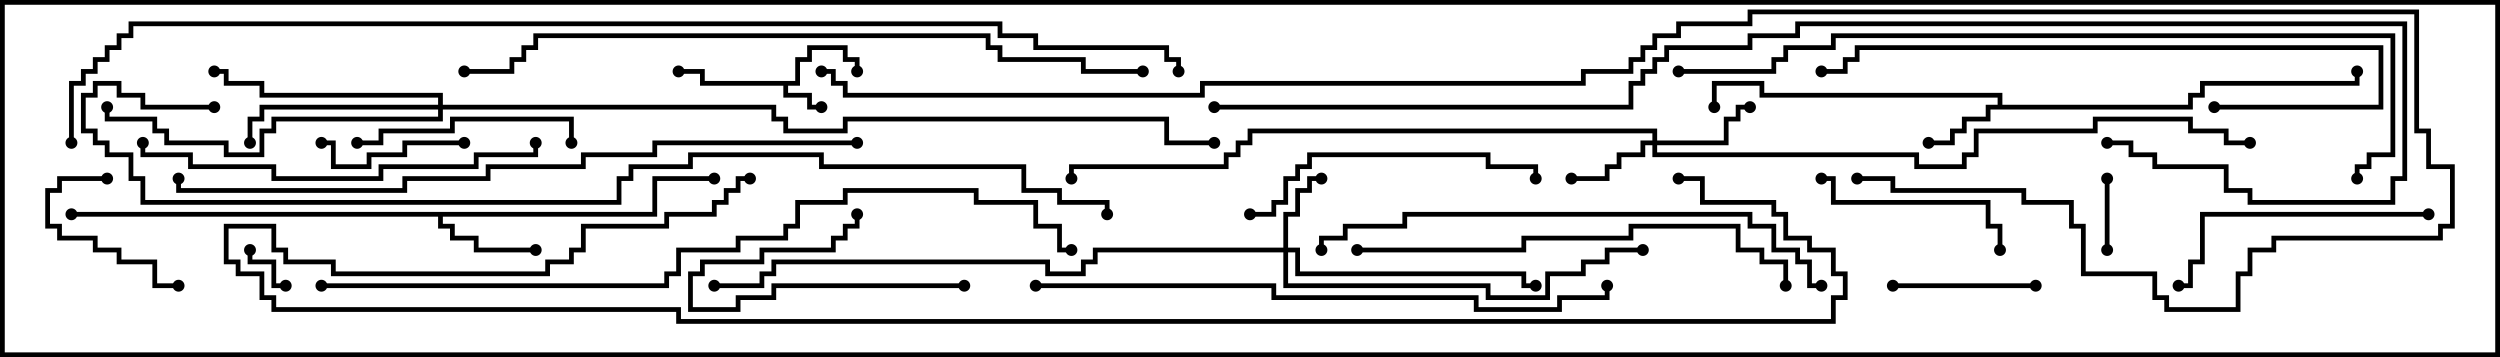 <svg version="1.1" width="105" height="15" xmlns="http://www.w3.org/2000/svg"><path d="M33.4,3.4L33.4,2.4L33.9,2.4L33.9,1.9L35.6,1.9L35.6,2.4L36.1,2.4L36.1,3L35.9,3L35.9,2.6L35.4,2.6L35.4,2.1L34.1,2.1L34.1,2.6L33.6,2.6L33.6,3.6L33.1,3.6L33.1,3.9L34.1,3.9L34.1,4.4L34.5,4.4L34.5,4.6L33.9,4.6L33.9,4.1L32.9,4.1L32.9,3.6L29.4,3.6L29.4,3.1L28.5,3.1L28.5,2.9L29.6,2.9L29.6,3.4z" stroke="none"/><path d="M83.9,4.4L83.9,4.1L73.9,4.1L73.9,3.6L72.1,3.6L72.1,4.5L71.9,4.5L71.9,3.4L74.1,3.4L74.1,3.9L84.1,3.9L84.1,4.4L91.9,4.4L91.9,3.9L92.4,3.9L92.4,3.4L98.9,3.4L98.9,3L99.1,3L99.1,3.6L92.6,3.6L92.6,4.1L92.1,4.1L92.1,4.6L83.6,4.6L83.6,5.1L82.6,5.1L82.6,5.6L82.1,5.6L82.1,6.1L81,6.1L81,5.9L81.9,5.9L81.9,5.4L82.4,5.4L82.4,4.9L83.4,4.9L83.4,4.4z" stroke="none"/><path d="M27.4,8.9L27.4,7.4L30,7.4L30,7.6L27.6,7.6L27.6,9.1L18.6,9.1L18.6,9.4L19.1,9.4L19.1,9.9L20.1,9.9L20.1,10.4L22.5,10.4L22.5,10.6L19.9,10.6L19.9,10.1L18.9,10.1L18.9,9.6L18.4,9.6L18.4,9.1L3,9.1L3,8.9z" stroke="none"/><path d="M53.9,10.4L53.9,8.9L54.4,8.9L54.4,7.9L54.9,7.9L54.9,7.4L55.5,7.4L55.5,7.6L55.1,7.6L55.1,8.1L54.6,8.1L54.6,9.1L54.1,9.1L54.1,10.4L54.6,10.4L54.6,11.4L64.1,11.4L64.1,11.9L64.5,11.9L64.5,12.1L63.9,12.1L63.9,11.6L54.4,11.6L54.4,10.6L54.1,10.6L54.1,11.9L62.6,11.9L62.6,12.4L64.9,12.4L64.9,11.4L66.4,11.4L66.4,10.9L67.4,10.9L67.4,10.4L69,10.4L69,10.6L67.6,10.6L67.6,11.1L66.6,11.1L66.6,11.6L65.1,11.6L65.1,12.6L62.4,12.6L62.4,12.1L53.9,12.1L53.9,10.6L46.1,10.6L46.1,11.1L45.6,11.1L45.6,11.6L43.9,11.6L43.9,11.1L32.6,11.1L32.6,11.6L32.1,11.6L32.1,12.1L30,12.1L30,11.9L31.9,11.9L31.9,11.4L32.4,11.4L32.4,10.9L44.1,10.9L44.1,11.4L45.4,11.4L45.4,10.9L45.9,10.9L45.9,10.4z" stroke="none"/><path d="M69.4,5.9L69.4,5.6L52.6,5.6L52.6,6.1L52.1,6.1L52.1,6.6L51.6,6.6L51.6,7.1L45.1,7.1L45.1,7.5L44.9,7.5L44.9,6.9L51.4,6.9L51.4,6.4L51.9,6.4L51.9,5.9L52.4,5.9L52.4,5.4L69.6,5.4L69.6,5.9L72.4,5.9L72.4,4.9L72.9,4.9L72.9,4.4L73.5,4.4L73.5,4.6L73.1,4.6L73.1,5.1L72.6,5.1L72.6,6.1L69.6,6.1L69.6,6.4L80.6,6.4L80.6,6.9L82.4,6.9L82.4,6.4L82.9,6.4L82.9,5.4L87.9,5.4L87.9,4.9L92.1,4.9L92.1,5.4L93.6,5.4L93.6,5.9L94.5,5.9L94.5,6.1L93.4,6.1L93.4,5.6L91.9,5.6L91.9,5.1L88.1,5.1L88.1,5.6L83.1,5.6L83.1,6.6L82.6,6.6L82.6,7.1L80.4,7.1L80.4,6.6L69.4,6.6L69.4,6.1L69.1,6.1L69.1,6.6L68.1,6.6L68.1,7.1L67.6,7.1L67.6,7.6L66,7.6L66,7.4L67.4,7.4L67.4,6.9L67.9,6.9L67.9,6.4L68.9,6.4L68.9,5.9z" stroke="none"/><path d="M18.4,4.4L18.4,4.1L10.9,4.1L10.9,3.6L9.4,3.6L9.4,3.1L9,3.1L9,2.9L9.6,2.9L9.6,3.4L11.1,3.4L11.1,3.9L18.6,3.9L18.6,4.4L32.6,4.4L32.6,4.9L33.1,4.9L33.1,5.4L35.4,5.4L35.4,4.9L49.1,4.9L49.1,5.9L51,5.9L51,6.1L48.9,6.1L48.9,5.1L35.6,5.1L35.6,5.6L32.9,5.6L32.9,5.1L32.4,5.1L32.4,4.6L18.6,4.6L18.6,5.1L11.6,5.1L11.6,5.6L11.1,5.6L11.1,6.6L9.4,6.6L9.4,6.1L6.9,6.1L6.9,5.6L6.4,5.6L6.4,5.1L4.4,5.1L4.4,4.5L4.6,4.5L4.6,4.9L6.6,4.9L6.6,5.4L7.1,5.4L7.1,5.9L9.6,5.9L9.6,6.4L10.9,6.4L10.9,5.4L11.4,5.4L11.4,4.9L18.4,4.9L18.4,4.6L11.1,4.6L11.1,5.1L10.6,5.1L10.6,6L10.4,6L10.4,4.9L10.9,4.9L10.9,4.4z" stroke="none"/><path d="M12,11.9L12,12.1L11.4,12.1L11.4,11.1L10.4,11.1L10.4,10.5L10.6,10.5L10.6,10.9L11.6,10.9L11.6,11.9z" stroke="none"/><path d="M88.4,7.5L88.6,7.5L88.6,10.5L88.4,10.5z" stroke="none"/><path d="M4.5,7.4L4.5,7.6L2.6,7.6L2.6,8.1L2.1,8.1L2.1,9.4L2.6,9.4L2.6,9.9L4.1,9.9L4.1,10.4L5.1,10.4L5.1,10.9L6.6,10.9L6.6,11.9L7.5,11.9L7.5,12.1L6.4,12.1L6.4,11.1L4.9,11.1L4.9,10.6L3.9,10.6L3.9,10.1L2.4,10.1L2.4,9.6L1.9,9.6L1.9,7.9L2.4,7.9L2.4,7.4z" stroke="none"/><path d="M40.5,11.9L40.5,12.1L32.6,12.1L32.6,12.6L31.1,12.6L31.1,13.1L28.9,13.1L28.9,11.4L29.4,11.4L29.4,10.9L31.9,10.9L31.9,10.4L34.9,10.4L34.9,9.9L35.4,9.9L35.4,9.4L35.9,9.4L35.9,9L36.1,9L36.1,9.6L35.6,9.6L35.6,10.1L35.1,10.1L35.1,10.6L32.1,10.6L32.1,11.1L29.6,11.1L29.6,11.6L29.1,11.6L29.1,12.9L30.9,12.9L30.9,12.4L32.4,12.4L32.4,11.9z" stroke="none"/><path d="M79.5,12.1L79.5,11.9L85.5,11.9L85.5,12.1z" stroke="none"/><path d="M19.5,5.9L19.5,6.1L17.1,6.1L17.1,6.6L15.6,6.6L15.6,7.1L13.9,7.1L13.9,6.1L13.5,6.1L13.5,5.9L14.1,5.9L14.1,6.9L15.4,6.9L15.4,6.4L16.9,6.4L16.9,5.9z" stroke="none"/><path d="M76.5,7.6L76.5,7.4L77.1,7.4L77.1,8.4L83.6,8.4L83.6,9.4L84.1,9.4L84.1,10.5L83.9,10.5L83.9,9.6L83.4,9.6L83.4,8.6L76.9,8.6L76.9,7.6z" stroke="none"/><path d="M24.1,6L23.9,6L23.9,5.1L19.1,5.1L19.1,5.6L16.1,5.6L16.1,6.1L15,6.1L15,5.9L15.9,5.9L15.9,5.4L18.9,5.4L18.9,4.9L24.1,4.9z" stroke="none"/><path d="M102,8.9L102,9.1L92.6,9.1L92.6,11.1L92.1,11.1L92.1,12.1L91.5,12.1L91.5,11.9L91.9,11.9L91.9,10.9L92.4,10.9L92.4,8.9z" stroke="none"/><path d="M52.5,9.1L52.5,8.9L53.4,8.9L53.4,8.4L53.9,8.4L53.9,7.4L54.4,7.4L54.4,6.9L54.9,6.9L54.9,6.4L62.6,6.4L62.6,6.9L64.6,6.9L64.6,7.5L64.4,7.5L64.4,7.1L62.4,7.1L62.4,6.6L55.1,6.6L55.1,7.1L54.6,7.1L54.6,7.6L54.1,7.6L54.1,8.6L53.6,8.6L53.6,9.1z" stroke="none"/><path d="M22.4,6L22.6,6L22.6,6.6L20.1,6.6L20.1,7.1L16.1,7.1L16.1,7.6L11.4,7.6L11.4,7.1L7.9,7.1L7.9,6.6L5.9,6.6L5.9,6L6.1,6L6.1,6.4L8.1,6.4L8.1,6.9L11.6,6.9L11.6,7.4L15.9,7.4L15.9,6.9L19.9,6.9L19.9,6.4L22.4,6.4z" stroke="none"/><path d="M93,4.6L93,4.4L99.9,4.4L99.9,2.1L78.1,2.1L78.1,2.6L77.6,2.6L77.6,3.1L76.5,3.1L76.5,2.9L77.4,2.9L77.4,2.4L77.9,2.4L77.9,1.9L100.1,1.9L100.1,4.6z" stroke="none"/><path d="M57,10.6L57,10.4L63.9,10.4L63.9,9.9L68.4,9.9L68.4,9.4L73.1,9.4L73.1,10.4L74.1,10.4L74.1,10.9L75.1,10.9L75.1,12L74.9,12L74.9,11.1L73.9,11.1L73.9,10.6L72.9,10.6L72.9,9.6L68.6,9.6L68.6,10.1L64.1,10.1L64.1,10.6z" stroke="none"/><path d="M76.5,11.9L76.5,12.1L75.9,12.1L75.9,11.1L75.4,11.1L75.4,10.6L74.4,10.6L74.4,9.6L73.4,9.6L73.4,9.1L59.1,9.1L59.1,9.6L56.6,9.6L56.6,10.1L55.6,10.1L55.6,10.5L55.4,10.5L55.4,9.9L56.4,9.9L56.4,9.4L58.9,9.4L58.9,8.9L73.6,8.9L73.6,9.4L74.6,9.4L74.6,10.4L75.6,10.4L75.6,10.9L76.1,10.9L76.1,11.9z" stroke="none"/><path d="M43.5,12.1L43.5,11.9L53.6,11.9L53.6,12.4L62.1,12.4L62.1,12.9L65.4,12.9L65.4,12.4L67.4,12.4L67.4,12L67.6,12L67.6,12.6L65.6,12.6L65.6,13.1L61.9,13.1L61.9,12.6L53.4,12.6L53.4,12.1z" stroke="none"/><path d="M48,2.9L48,3.1L45.4,3.1L45.4,2.6L41.9,2.6L41.9,2.1L41.4,2.1L41.4,1.6L22.6,1.6L22.6,2.1L22.1,2.1L22.1,2.6L21.6,2.6L21.6,3.1L19.5,3.1L19.5,2.9L21.4,2.9L21.4,2.4L21.9,2.4L21.9,1.9L22.4,1.9L22.4,1.4L41.6,1.4L41.6,1.9L42.1,1.9L42.1,2.4L45.6,2.4L45.6,2.9z" stroke="none"/><path d="M36,5.9L36,6.1L27.6,6.1L27.6,6.6L24.6,6.6L24.6,7.1L20.6,7.1L20.6,7.6L17.1,7.6L17.1,8.1L7.4,8.1L7.4,7.5L7.6,7.5L7.6,7.9L16.9,7.9L16.9,7.4L20.4,7.4L20.4,6.9L24.4,6.9L24.4,6.4L27.4,6.4L27.4,5.9z" stroke="none"/><path d="M70.5,3.1L70.5,2.9L74.4,2.9L74.4,2.4L74.9,2.4L74.9,1.9L76.9,1.9L76.9,1.4L100.6,1.4L100.6,6.6L99.6,6.6L99.6,7.1L99.1,7.1L99.1,7.5L98.9,7.5L98.9,6.9L99.4,6.9L99.4,6.4L100.4,6.4L100.4,1.6L77.1,1.6L77.1,2.1L75.1,2.1L75.1,2.6L74.6,2.6L74.6,3.1z" stroke="none"/><path d="M13.5,12.1L13.5,11.9L27.9,11.9L27.9,11.4L28.4,11.4L28.4,10.4L30.9,10.4L30.9,9.9L32.9,9.9L32.9,9.4L33.4,9.4L33.4,8.4L35.4,8.4L35.4,7.9L41.1,7.9L41.1,8.4L43.6,8.4L43.6,9.4L44.6,9.4L44.6,10.4L45,10.4L45,10.6L44.4,10.6L44.4,9.6L43.4,9.6L43.4,8.6L40.9,8.6L40.9,8.1L35.6,8.1L35.6,8.6L33.6,8.6L33.6,9.6L33.1,9.6L33.1,10.1L31.1,10.1L31.1,10.6L28.6,10.6L28.6,11.6L28.1,11.6L28.1,12.1z" stroke="none"/><path d="M51,4.6L51,4.4L68.4,4.4L68.4,3.4L68.9,3.4L68.9,2.9L69.4,2.9L69.4,2.4L69.9,2.4L69.9,1.9L73.4,1.9L73.4,1.4L75.4,1.4L75.4,0.9L101.1,0.9L101.1,7.6L100.6,7.6L100.6,8.6L94.4,8.6L94.4,8.1L93.4,8.1L93.4,7.1L90.4,7.1L90.4,6.6L89.4,6.6L89.4,6.1L88.5,6.1L88.5,5.9L89.6,5.9L89.6,6.4L90.6,6.4L90.6,6.9L93.6,6.9L93.6,7.9L94.6,7.9L94.6,8.4L100.4,8.4L100.4,7.4L100.9,7.4L100.9,1.1L75.6,1.1L75.6,1.6L73.6,1.6L73.6,2.1L70.1,2.1L70.1,2.6L69.6,2.6L69.6,3.1L69.1,3.1L69.1,3.6L68.6,3.6L68.6,4.6z" stroke="none"/><path d="M9,4.4L9,4.6L5.9,4.6L5.9,4.1L4.9,4.1L4.9,3.6L4.1,3.6L4.1,4.1L3.6,4.1L3.6,5.4L4.1,5.4L4.1,5.9L4.6,5.9L4.6,6.4L5.6,6.4L5.6,7.4L6.1,7.4L6.1,8.4L25.9,8.4L25.9,7.4L26.4,7.4L26.4,6.9L28.9,6.9L28.9,6.4L34.6,6.4L34.6,6.9L43.1,6.9L43.1,7.9L44.6,7.9L44.6,8.4L46.6,8.4L46.6,9L46.4,9L46.4,8.6L44.4,8.6L44.4,8.1L42.9,8.1L42.9,7.1L34.4,7.1L34.4,6.6L29.1,6.6L29.1,7.1L26.6,7.1L26.6,7.6L26.1,7.6L26.1,8.6L5.9,8.6L5.9,7.6L5.4,7.6L5.4,6.6L4.4,6.6L4.4,6.1L3.9,6.1L3.9,5.6L3.4,5.6L3.4,3.9L3.9,3.9L3.9,3.4L5.1,3.4L5.1,3.9L6.1,3.9L6.1,4.4z" stroke="none"/><path d="M31.5,7.4L31.5,7.6L31.1,7.6L31.1,8.1L30.6,8.1L30.6,8.6L30.1,8.6L30.1,9.1L28.1,9.1L28.1,9.6L24.6,9.6L24.6,10.6L24.1,10.6L24.1,11.1L23.1,11.1L23.1,11.6L13.9,11.6L13.9,11.1L11.9,11.1L11.9,10.6L11.4,10.6L11.4,9.6L9.6,9.6L9.6,10.9L10.1,10.9L10.1,11.4L11.1,11.4L11.1,12.4L11.6,12.4L11.6,12.9L28.6,12.9L28.6,13.4L76.9,13.4L76.9,12.4L77.4,12.4L77.4,11.6L76.9,11.6L76.9,10.6L75.9,10.6L75.9,10.1L74.9,10.1L74.9,9.1L74.4,9.1L74.4,8.6L71.4,8.6L71.4,7.6L70.5,7.6L70.5,7.4L71.6,7.4L71.6,8.4L74.6,8.4L74.6,8.9L75.1,8.9L75.1,9.9L76.1,9.9L76.1,10.4L77.1,10.4L77.1,11.4L77.6,11.4L77.6,12.6L77.1,12.6L77.1,13.6L28.4,13.6L28.4,13.1L11.4,13.1L11.4,12.6L10.9,12.6L10.9,11.6L9.9,11.6L9.9,11.1L9.4,11.1L9.4,9.4L11.6,9.4L11.6,10.4L12.1,10.4L12.1,10.9L14.1,10.9L14.1,11.4L22.9,11.4L22.9,10.9L23.9,10.9L23.9,10.4L24.4,10.4L24.4,9.4L27.9,9.4L27.9,8.9L29.9,8.9L29.9,8.4L30.4,8.4L30.4,7.9L30.9,7.9L30.9,7.4z" stroke="none"/><path d="M34.5,3.1L34.5,2.9L35.1,2.9L35.1,3.4L35.6,3.4L35.6,3.9L50.4,3.9L50.4,3.4L66.4,3.4L66.4,2.9L68.4,2.9L68.4,2.4L68.9,2.4L68.9,1.9L69.4,1.9L69.4,1.4L70.4,1.4L70.4,0.9L73.4,0.9L73.4,0.4L101.6,0.4L101.6,5.4L102.1,5.4L102.1,6.9L103.1,6.9L103.1,9.6L102.6,9.6L102.6,10.1L95.6,10.1L95.6,10.6L94.6,10.6L94.6,11.6L94.1,11.6L94.1,13.1L90.9,13.1L90.9,12.6L90.4,12.6L90.4,11.6L87.4,11.6L87.4,9.6L86.9,9.6L86.9,8.6L84.9,8.6L84.9,8.1L79.4,8.1L79.4,7.6L78,7.6L78,7.4L79.6,7.4L79.6,7.9L85.1,7.9L85.1,8.4L87.1,8.4L87.1,9.4L87.6,9.4L87.6,11.4L90.6,11.4L90.6,12.4L91.1,12.4L91.1,12.9L93.9,12.9L93.9,11.4L94.4,11.4L94.4,10.4L95.4,10.4L95.4,9.9L102.4,9.9L102.4,9.4L102.9,9.4L102.9,7.1L101.9,7.1L101.9,5.6L101.4,5.6L101.4,0.6L73.6,0.6L73.6,1.1L70.6,1.1L70.6,1.6L69.6,1.6L69.6,2.1L69.1,2.1L69.1,2.6L68.6,2.6L68.6,3.1L66.6,3.1L66.6,3.6L50.6,3.6L50.6,4.1L35.4,4.1L35.4,3.6L34.9,3.6L34.9,3.1z" stroke="none"/><path d="M49.6,3L49.4,3L49.4,2.6L48.9,2.6L48.9,2.1L43.4,2.1L43.4,1.6L41.9,1.6L41.9,1.1L5.6,1.1L5.6,1.6L5.1,1.6L5.1,2.1L4.6,2.1L4.6,2.6L4.1,2.6L4.1,3.1L3.6,3.1L3.6,3.6L3.1,3.6L3.1,6L2.9,6L2.9,3.4L3.4,3.4L3.4,2.9L3.9,2.9L3.9,2.4L4.4,2.4L4.4,1.9L4.9,1.9L4.9,1.4L5.4,1.4L5.4,0.9L42.1,0.9L42.1,1.4L43.6,1.4L43.6,1.9L49.1,1.9L49.1,2.4L49.6,2.4z" stroke="none"/><circle cx="34.5" cy="4.5" r="0.25" stroke-width="0" fill="#000" /><circle cx="36" cy="3" r="0.25" stroke-width="0" fill="#000" /><circle cx="28.5" cy="3" r="0.25" stroke-width="0" fill="#000" /><circle cx="81" cy="6" r="0.25" stroke-width="0" fill="#000" /><circle cx="72" cy="4.5" r="0.25" stroke-width="0" fill="#000" /><circle cx="99" cy="3" r="0.25" stroke-width="0" fill="#000" /><circle cx="22.5" cy="10.5" r="0.25" stroke-width="0" fill="#000" /><circle cx="30" cy="7.5" r="0.25" stroke-width="0" fill="#000" /><circle cx="3" cy="9" r="0.25" stroke-width="0" fill="#000" /><circle cx="55.5" cy="7.5" r="0.25" stroke-width="0" fill="#000" /><circle cx="64.5" cy="12" r="0.25" stroke-width="0" fill="#000" /><circle cx="69" cy="10.5" r="0.25" stroke-width="0" fill="#000" /><circle cx="30" cy="12" r="0.25" stroke-width="0" fill="#000" /><circle cx="66" cy="7.5" r="0.25" stroke-width="0" fill="#000" /><circle cx="73.5" cy="4.5" r="0.25" stroke-width="0" fill="#000" /><circle cx="45" cy="7.5" r="0.25" stroke-width="0" fill="#000" /><circle cx="94.5" cy="6" r="0.25" stroke-width="0" fill="#000" /><circle cx="10.5" cy="6" r="0.25" stroke-width="0" fill="#000" /><circle cx="9" cy="3" r="0.25" stroke-width="0" fill="#000" /><circle cx="4.5" cy="4.5" r="0.25" stroke-width="0" fill="#000" /><circle cx="51" cy="6" r="0.25" stroke-width="0" fill="#000" /><circle cx="12" cy="12" r="0.25" stroke-width="0" fill="#000" /><circle cx="10.5" cy="10.5" r="0.25" stroke-width="0" fill="#000" /><circle cx="88.5" cy="7.5" r="0.25" stroke-width="0" fill="#000" /><circle cx="88.5" cy="10.5" r="0.25" stroke-width="0" fill="#000" /><circle cx="4.5" cy="7.5" r="0.25" stroke-width="0" fill="#000" /><circle cx="7.5" cy="12" r="0.25" stroke-width="0" fill="#000" /><circle cx="40.5" cy="12" r="0.25" stroke-width="0" fill="#000" /><circle cx="36" cy="9" r="0.25" stroke-width="0" fill="#000" /><circle cx="79.5" cy="12" r="0.25" stroke-width="0" fill="#000" /><circle cx="85.5" cy="12" r="0.25" stroke-width="0" fill="#000" /><circle cx="19.5" cy="6" r="0.25" stroke-width="0" fill="#000" /><circle cx="13.5" cy="6" r="0.25" stroke-width="0" fill="#000" /><circle cx="76.5" cy="7.5" r="0.25" stroke-width="0" fill="#000" /><circle cx="84" cy="10.5" r="0.25" stroke-width="0" fill="#000" /><circle cx="24" cy="6" r="0.25" stroke-width="0" fill="#000" /><circle cx="15" cy="6" r="0.25" stroke-width="0" fill="#000" /><circle cx="102" cy="9" r="0.25" stroke-width="0" fill="#000" /><circle cx="91.5" cy="12" r="0.25" stroke-width="0" fill="#000" /><circle cx="52.5" cy="9" r="0.25" stroke-width="0" fill="#000" /><circle cx="64.5" cy="7.5" r="0.25" stroke-width="0" fill="#000" /><circle cx="22.5" cy="6" r="0.25" stroke-width="0" fill="#000" /><circle cx="6" cy="6" r="0.25" stroke-width="0" fill="#000" /><circle cx="93" cy="4.5" r="0.25" stroke-width="0" fill="#000" /><circle cx="76.5" cy="3" r="0.25" stroke-width="0" fill="#000" /><circle cx="57" cy="10.5" r="0.25" stroke-width="0" fill="#000" /><circle cx="75" cy="12" r="0.25" stroke-width="0" fill="#000" /><circle cx="76.5" cy="12" r="0.25" stroke-width="0" fill="#000" /><circle cx="55.5" cy="10.5" r="0.25" stroke-width="0" fill="#000" /><circle cx="43.5" cy="12" r="0.25" stroke-width="0" fill="#000" /><circle cx="67.5" cy="12" r="0.25" stroke-width="0" fill="#000" /><circle cx="48" cy="3" r="0.25" stroke-width="0" fill="#000" /><circle cx="19.5" cy="3" r="0.25" stroke-width="0" fill="#000" /><circle cx="36" cy="6" r="0.25" stroke-width="0" fill="#000" /><circle cx="7.5" cy="7.5" r="0.25" stroke-width="0" fill="#000" /><circle cx="70.5" cy="3" r="0.25" stroke-width="0" fill="#000" /><circle cx="99" cy="7.5" r="0.25" stroke-width="0" fill="#000" /><circle cx="13.5" cy="12" r="0.25" stroke-width="0" fill="#000" /><circle cx="45" cy="10.5" r="0.25" stroke-width="0" fill="#000" /><circle cx="51" cy="4.5" r="0.25" stroke-width="0" fill="#000" /><circle cx="88.5" cy="6" r="0.25" stroke-width="0" fill="#000" /><circle cx="9" cy="4.5" r="0.25" stroke-width="0" fill="#000" /><circle cx="46.5" cy="9" r="0.25" stroke-width="0" fill="#000" /><circle cx="31.5" cy="7.5" r="0.25" stroke-width="0" fill="#000" /><circle cx="70.5" cy="7.5" r="0.25" stroke-width="0" fill="#000" /><circle cx="34.5" cy="3" r="0.25" stroke-width="0" fill="#000" /><circle cx="78" cy="7.5" r="0.25" stroke-width="0" fill="#000" /><circle cx="49.5" cy="3" r="0.25" stroke-width="0" fill="#000" /><circle cx="3" cy="6" r="0.25" stroke-width="0" fill="#000" /><rect x="0" y="0" width="105" height="15" stroke-width="0.4" stroke="#000" fill="none" /></svg>